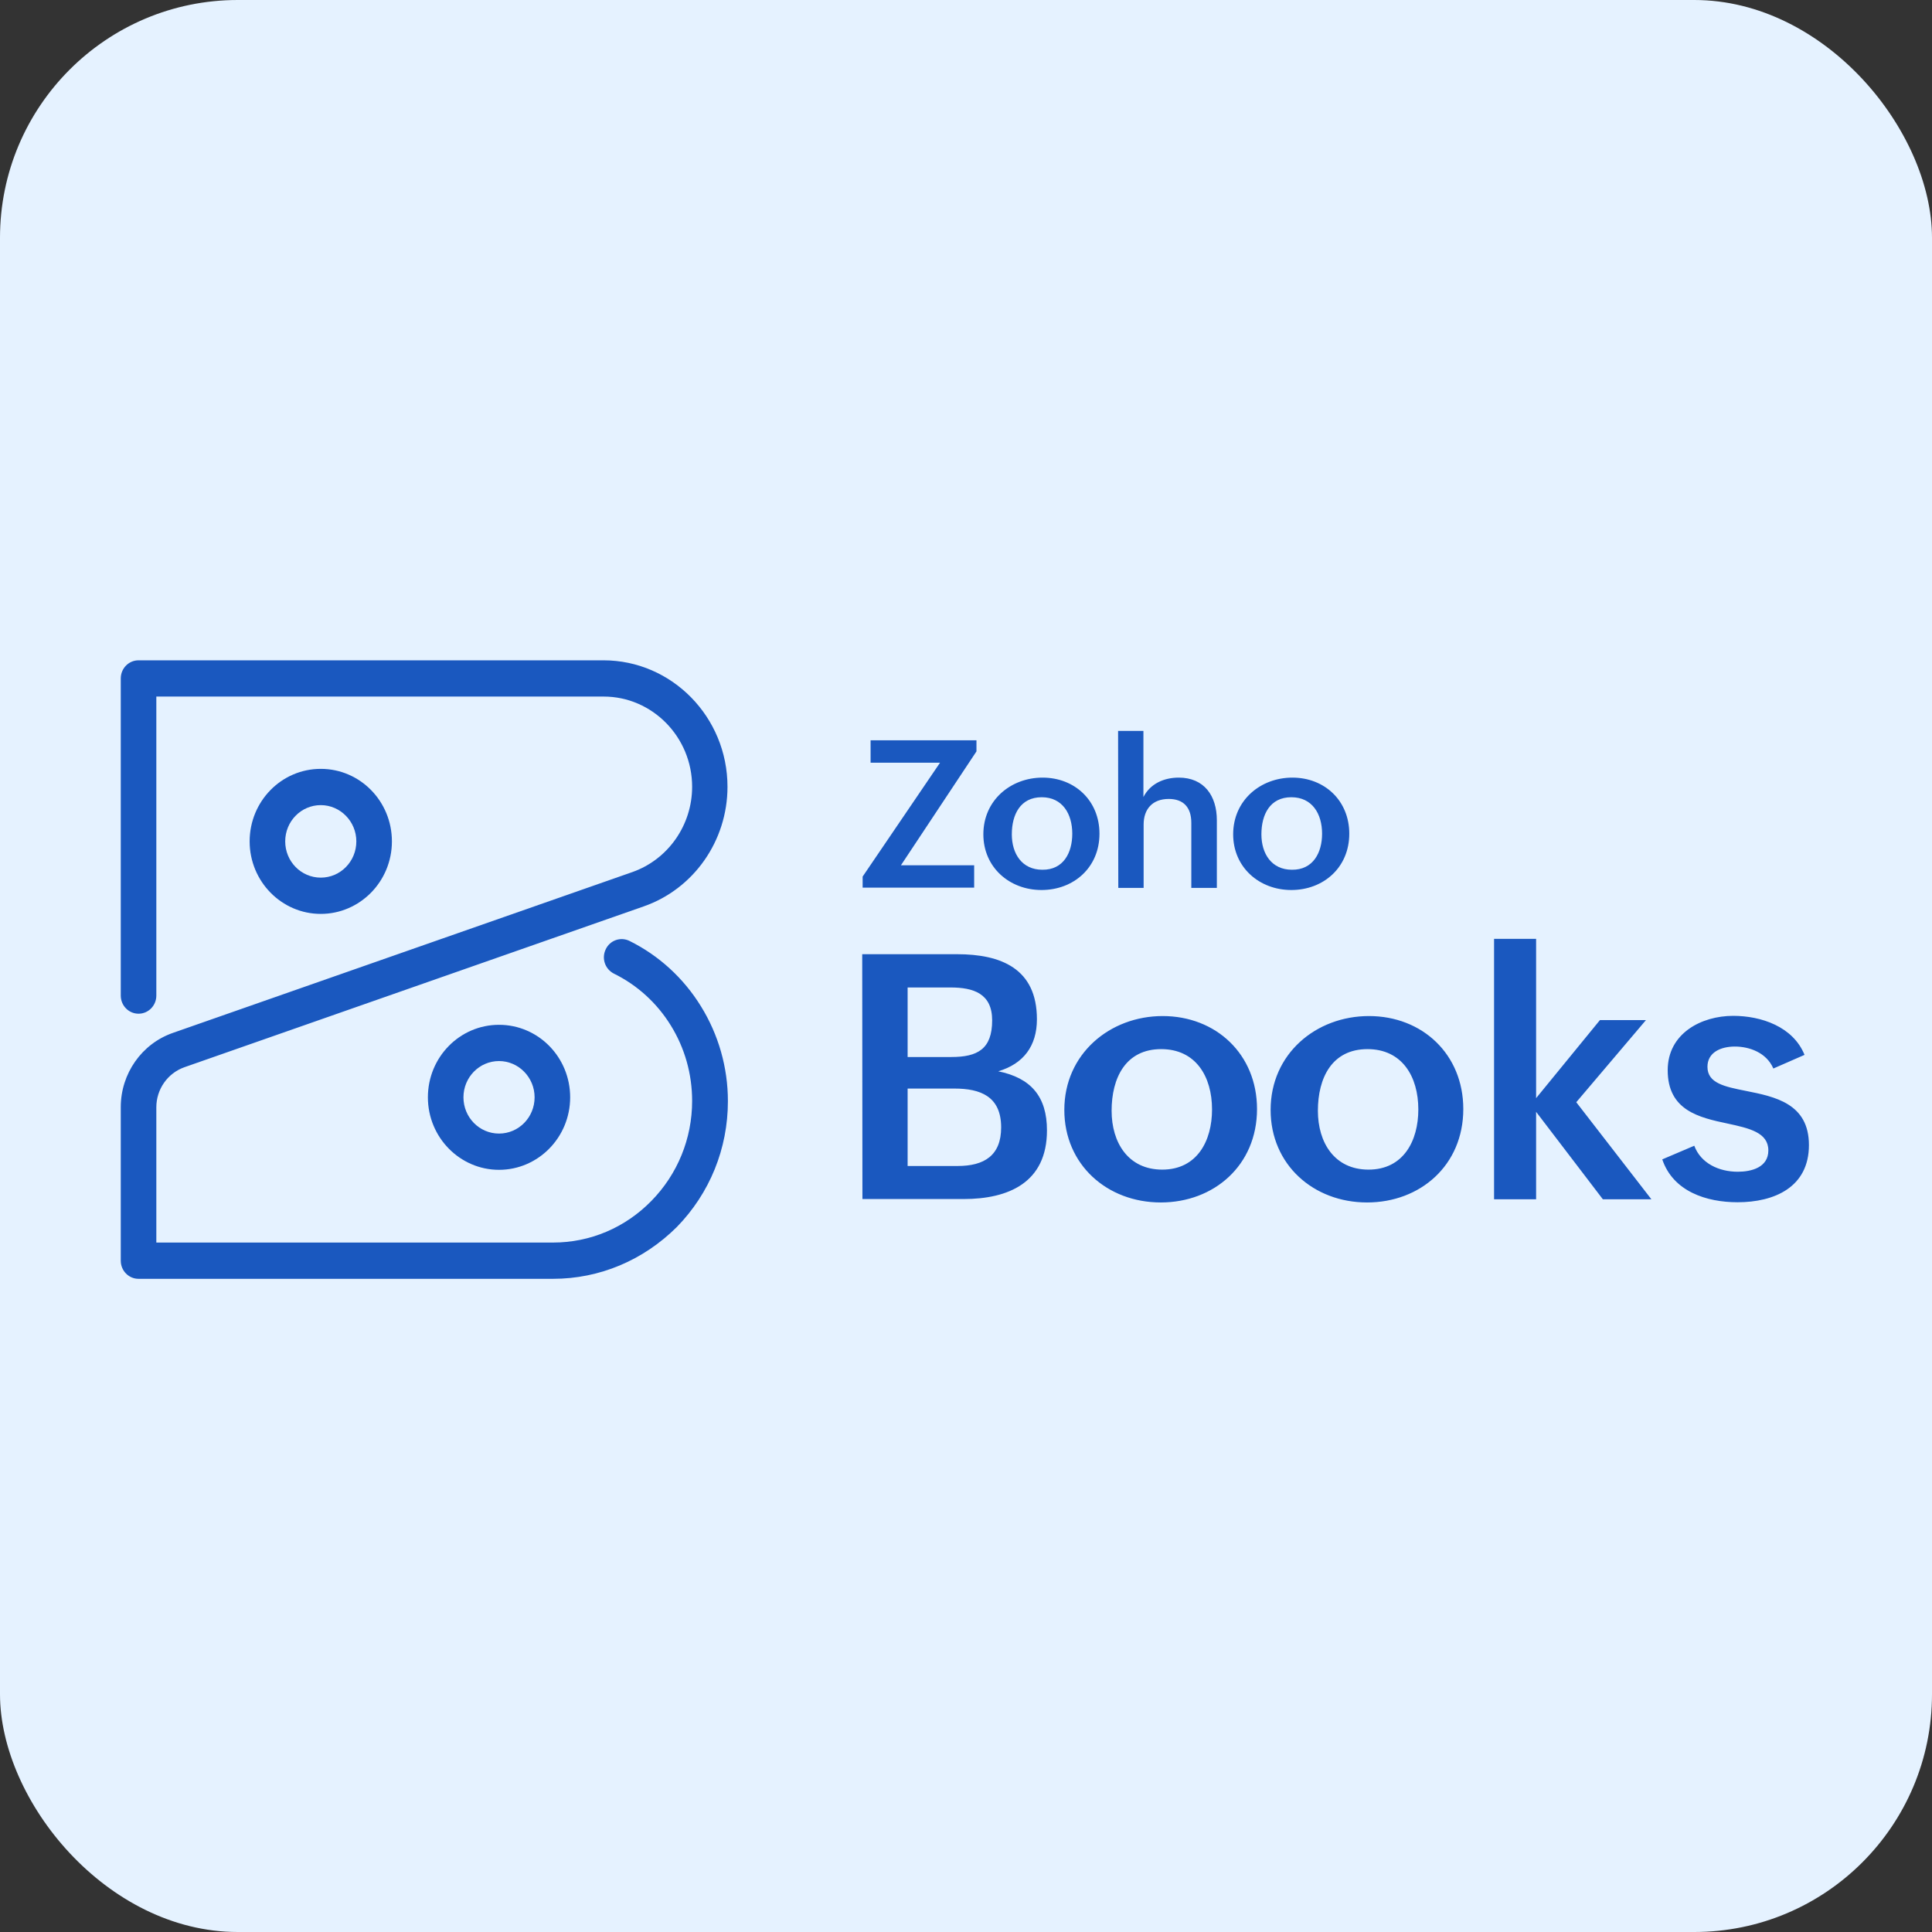 <svg width="130" height="130" viewBox="0 0 130 130" fill="none" xmlns="http://www.w3.org/2000/svg">
<rect x="0" y="0" width="130" height="130" fill="#333333" stroke="none"/>
<rect width="130" height="130" rx="16" fill="#E5F2FF"/>
<g clip-path="url(#clip0_2406_1214)">
<path d="M58.017 64.206H64.394C67.351 64.206 69.772 65.168 69.772 68.583C69.772 70.377 68.871 71.583 67.168 72.085C69.364 72.53 70.448 73.778 70.448 76.06C70.448 79.576 67.858 80.681 64.831 80.681H58.031L58.017 64.206ZM64.014 71.124C65.774 71.124 66.76 70.593 66.76 68.655C66.76 66.847 65.493 66.445 63.958 66.445H61.072V71.124H64.014ZM64.437 78.457C66.225 78.457 67.365 77.754 67.365 75.859C67.365 73.764 65.957 73.247 64.225 73.247H61.072V78.457H64.437ZM78.233 68.368C81.823 68.368 84.582 70.937 84.582 74.625C84.582 78.414 81.682 80.911 78.106 80.911C74.502 80.911 71.616 78.371 71.616 74.683C71.616 70.908 74.685 68.368 78.233 68.368ZM81.555 74.654C81.555 72.429 80.457 70.593 78.134 70.593C75.741 70.593 74.798 72.53 74.798 74.74C74.798 76.878 75.91 78.701 78.205 78.701C80.556 78.701 81.555 76.763 81.555 74.654ZM92.113 68.368C95.703 68.368 98.462 70.937 98.462 74.625C98.462 78.414 95.562 80.911 91.987 80.911C88.383 80.911 85.497 78.371 85.497 74.683C85.497 70.908 88.552 68.368 92.113 68.368ZM95.436 74.654C95.436 72.429 94.338 70.593 92.015 70.593C89.622 70.593 88.678 72.53 88.678 74.74C88.678 76.878 89.79 78.701 92.085 78.701C94.436 78.701 95.436 76.763 95.436 74.654ZM100.532 63.173H103.361V73.893L107.655 68.641H110.752L106.064 74.166L111.118 80.696H107.852L103.361 74.812V80.696H100.532V63.173ZM114.004 77.094C114.441 78.27 115.651 78.844 116.932 78.844C117.847 78.844 118.988 78.557 118.988 77.409C118.988 76.204 117.707 75.917 116.242 75.601C114.342 75.199 112.216 74.726 112.216 72.013C112.216 69.531 114.483 68.354 116.623 68.354C118.495 68.354 120.649 69.071 121.423 70.98L119.325 71.898C118.861 70.822 117.707 70.42 116.735 70.42C115.792 70.42 114.891 70.808 114.891 71.784C114.891 72.889 116.045 73.118 117.481 73.405C119.41 73.793 121.719 74.238 121.719 77.05C121.719 79.892 119.382 80.897 116.918 80.897C114.835 80.897 112.582 80.179 111.85 78.012L114.004 77.094ZM58.045 58.983L63.254 51.319H58.58V49.812H65.704V50.559L60.622 58.222H65.549V59.729H58.045V58.983ZM70.152 52.324C72.32 52.324 73.981 53.874 73.981 56.098C73.981 58.38 72.236 59.887 70.082 59.887C67.914 59.887 66.168 58.351 66.168 56.141C66.168 53.845 68.012 52.324 70.152 52.324ZM72.151 56.098C72.151 54.763 71.49 53.644 70.096 53.644C68.66 53.644 68.083 54.806 68.083 56.141C68.083 57.433 68.758 58.523 70.138 58.523C71.56 58.538 72.151 57.375 72.151 56.098ZM75.234 49.181H76.938V53.63C77.402 52.725 78.331 52.324 79.317 52.324C81.02 52.324 81.879 53.544 81.879 55.194V59.743H80.161V55.366C80.161 54.319 79.626 53.759 78.641 53.759C77.543 53.759 76.952 54.448 76.952 55.481V59.743H75.248L75.234 49.181ZM86.961 52.324C89.129 52.324 90.79 53.874 90.79 56.098C90.79 58.38 89.044 59.887 86.891 59.887C84.723 59.887 82.977 58.351 82.977 56.141C82.977 53.845 84.821 52.324 86.961 52.324ZM88.96 56.098C88.96 54.763 88.298 53.644 86.891 53.644C85.455 53.644 84.877 54.806 84.877 56.141C84.877 57.433 85.553 58.523 86.933 58.523C88.355 58.538 88.96 57.375 88.96 56.098ZM37.21 86.049H9.323C8.661 86.049 8.126 85.503 8.126 84.829V74.496C8.126 72.243 9.534 70.234 11.631 69.502L42.546 58.681C44.953 57.834 46.572 55.524 46.572 52.941C46.572 49.597 43.897 46.87 40.617 46.87H10.519V66.99C10.519 67.665 9.984 68.21 9.323 68.21C8.661 68.21 8.126 67.665 8.126 66.99V45.651C8.126 44.976 8.661 44.431 9.323 44.431H40.603C45.207 44.431 48.951 48.248 48.951 52.941C48.951 56.572 46.685 59.815 43.306 60.992L12.406 71.812C11.279 72.214 10.519 73.29 10.519 74.51V83.609H37.21C39.702 83.609 42.053 82.619 43.827 80.81C45.587 79.016 46.572 76.62 46.572 74.08C46.572 72.272 46.079 70.521 45.136 68.999C44.207 67.493 42.884 66.287 41.307 65.512C40.716 65.211 40.462 64.493 40.758 63.876C41.04 63.273 41.758 63.015 42.363 63.316C44.334 64.292 45.995 65.814 47.163 67.708C48.346 69.617 48.979 71.827 48.979 74.094C48.979 77.294 47.755 80.294 45.544 82.561C43.292 84.8 40.35 86.049 37.21 86.049Z" fill="#1A58BF"/>
<path d="M21.584 61.494C18.952 61.494 16.798 59.313 16.798 56.615C16.798 53.917 18.938 51.735 21.584 51.735C24.231 51.735 26.371 53.917 26.371 56.615C26.371 59.313 24.217 61.494 21.584 61.494ZM21.584 54.175C20.261 54.175 19.191 55.266 19.191 56.615C19.191 57.964 20.261 59.054 21.584 59.054C22.908 59.054 23.977 57.964 23.977 56.615C23.977 55.266 22.893 54.175 21.584 54.175ZM33.578 78.715C30.946 78.715 28.792 76.534 28.792 73.836C28.792 71.138 30.932 68.957 33.578 68.957C36.225 68.957 38.365 71.138 38.365 73.836C38.365 76.534 36.211 78.715 33.578 78.715ZM33.578 71.396C32.255 71.396 31.185 72.487 31.185 73.836C31.185 75.185 32.255 76.275 33.578 76.275C34.902 76.275 35.972 75.185 35.972 73.836C35.972 72.487 34.888 71.396 33.578 71.396Z" fill="#1A58BF"/>
</g>
<defs>
<clipPath id="clip0_2406_1214">
<rect width="116" height="42.479" fill="white" transform="translate(7 44)"/>
</clipPath>
</defs>
</svg>
